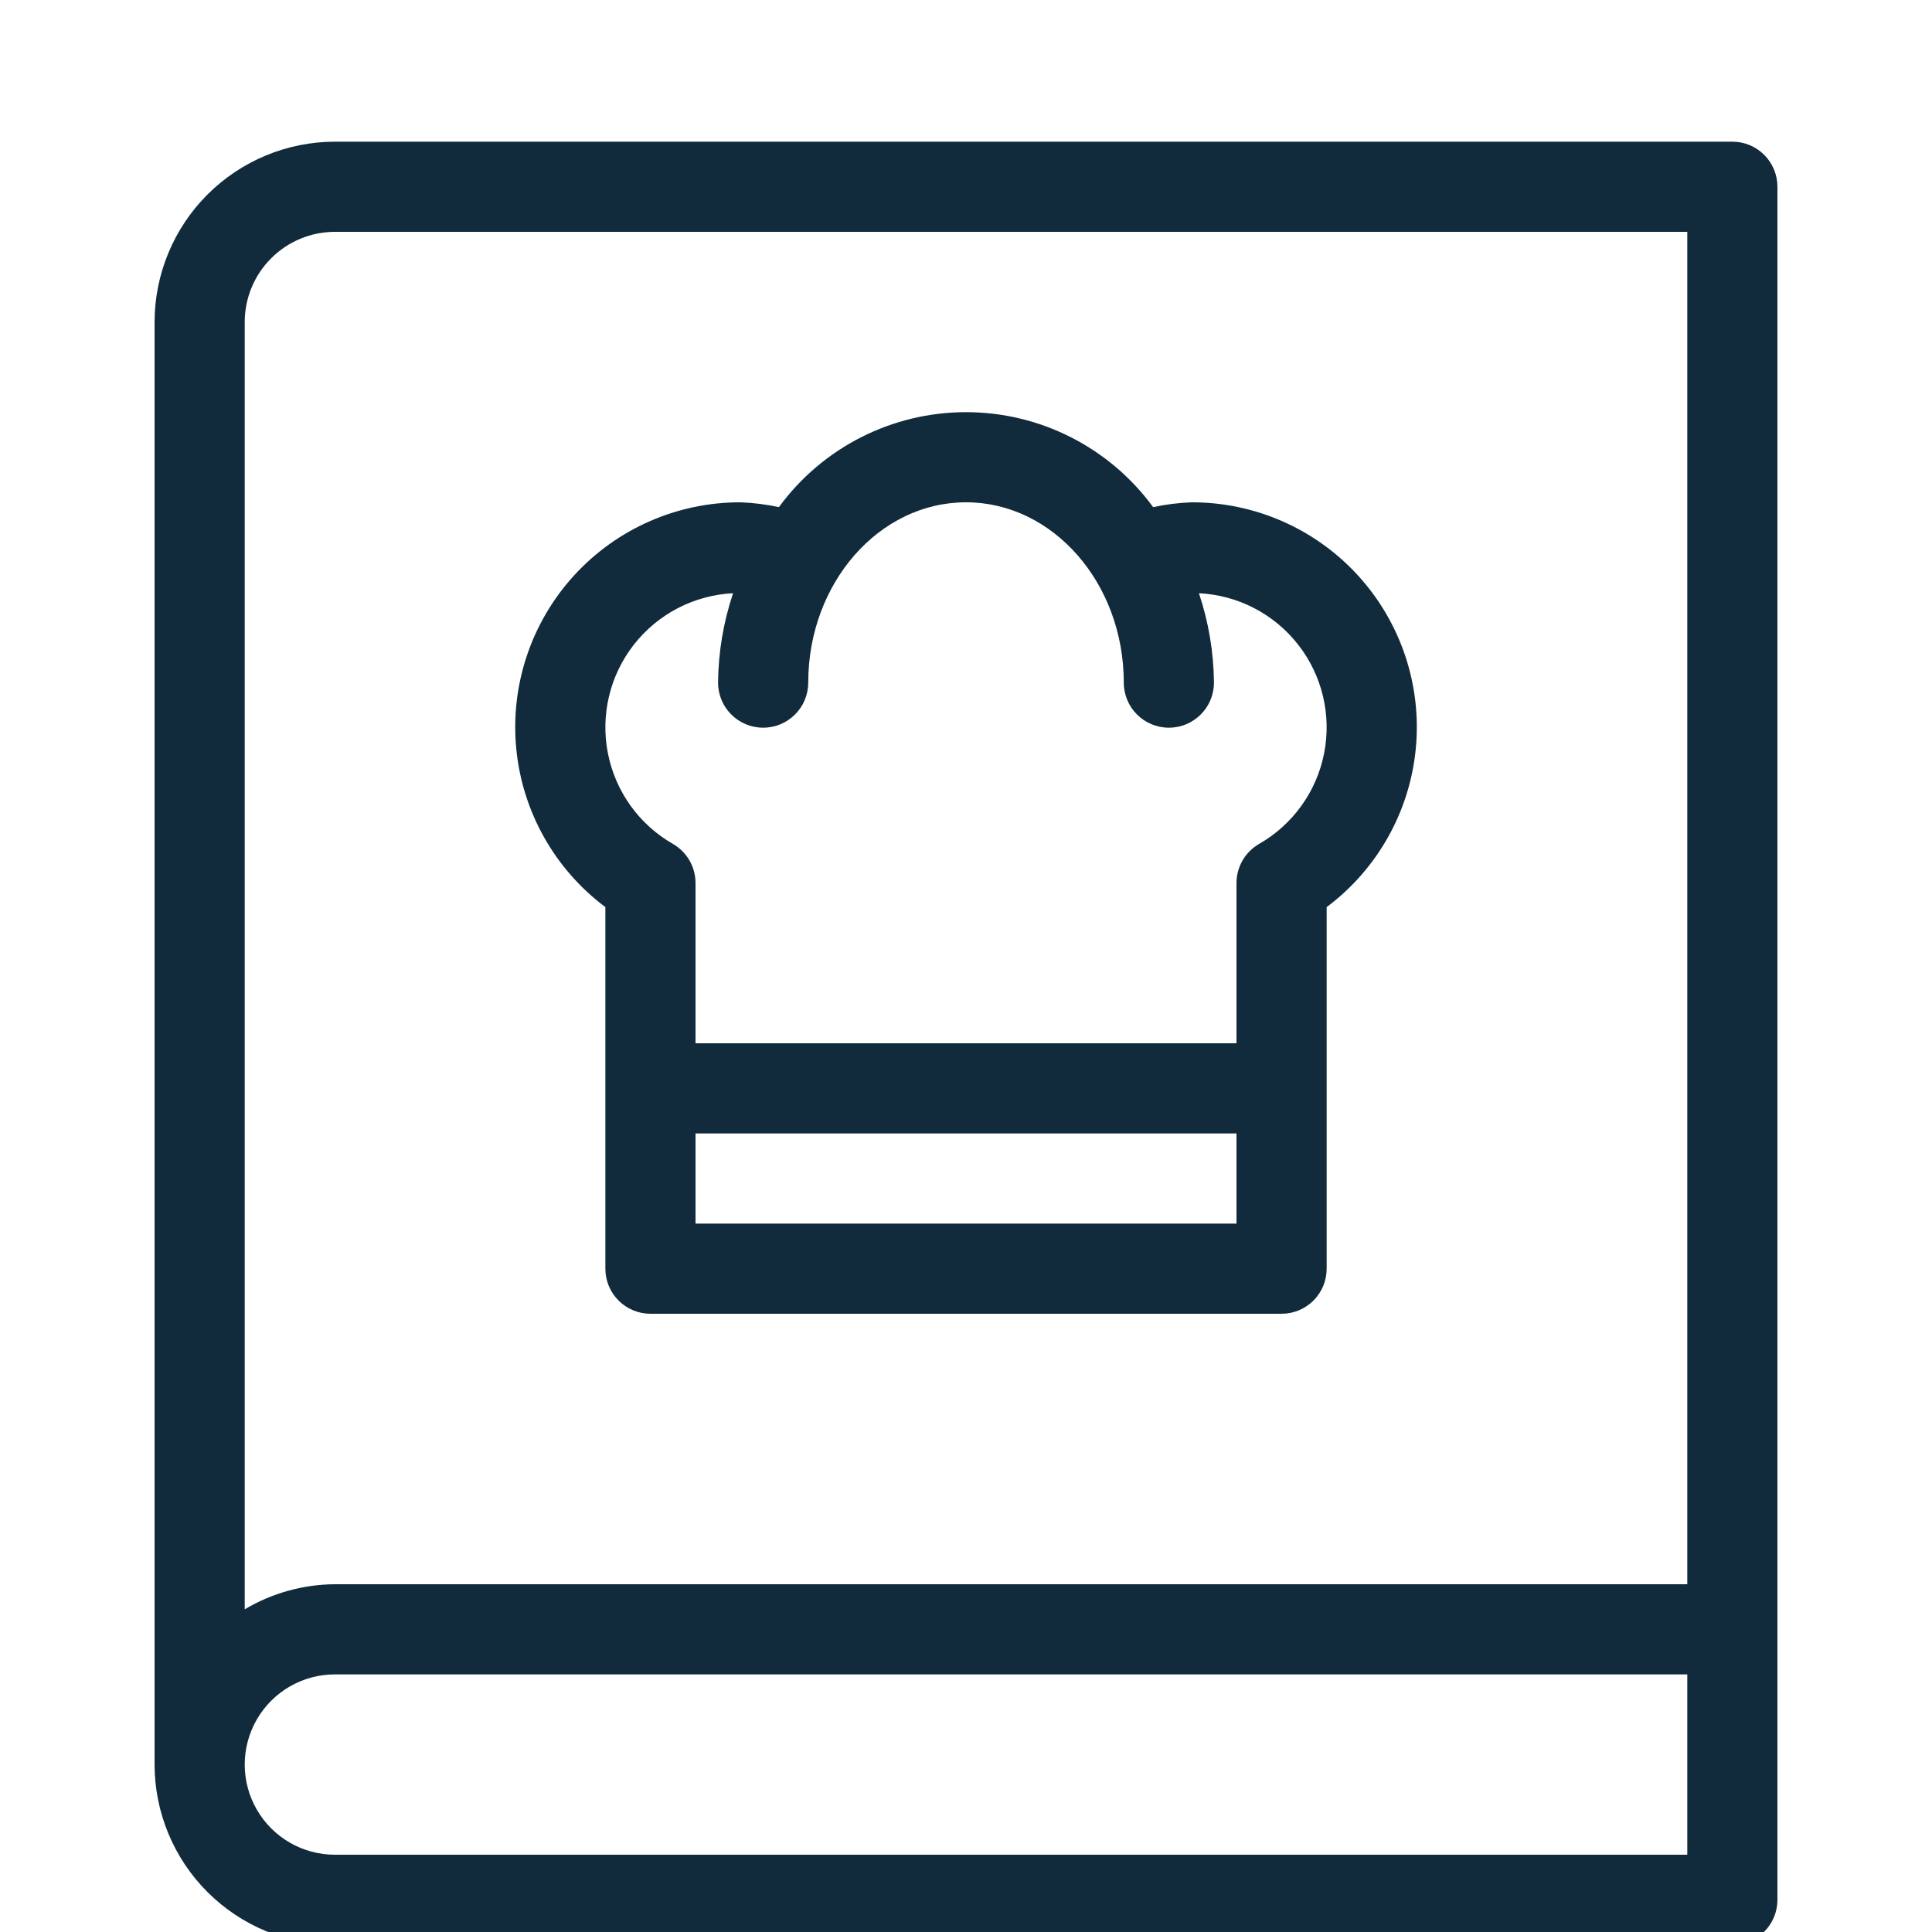<?xml version="1.0" encoding="UTF-8"?>
<svg version="1.1" viewBox="100 10 500 500" xmlns="http://www.w3.org/2000/svg" xmlns:xlink="http://www.w3.org/1999/xlink" fill="#112B3C">
 <g>
  <path d="m548.33 46.668h-361.66c-12.375 0.012-24.234 4.934-32.984 13.684-8.75 8.746-13.668 20.609-13.684 32.98v373.34c0.016 12.371 4.934 24.234 13.684 32.98 8.75 8.75 20.609 13.672 32.984 13.684h361.66c3.098 0.004 6.066-1.227 8.254-3.414s3.414-5.156 3.414-8.25v-443.34c0-3.094-1.227-6.062-3.414-8.25s-5.156-3.418-8.254-3.414zm-361.66 23.332h350v350h-350c-8.219 0.047-16.273 2.289-23.336 6.492v-333.16c0.008-6.184 2.469-12.117 6.844-16.492s10.305-6.832 16.492-6.84zm350 420h-350c-8.336 0-16.039-4.449-20.207-11.668-4.168-7.219-4.168-16.113 0-23.332 4.168-7.219 11.871-11.668 20.207-11.668h350z"/>
  <path d="m256.67 244.76v93.57c-0.004 3.098 1.227 6.066 3.414 8.254s5.156 3.414 8.25 3.414h163.34c3.094 0 6.062-1.227 8.25-3.414s3.418-5.156 3.414-8.254v-93.57c13.145-9.832 21.523-24.754 23.074-41.094 1.551-16.34-3.871-32.57-14.934-44.699-11.059-12.125-26.727-19.016-43.141-18.969-3.332 0.129-6.648 0.543-9.91 1.246-11.297-15.449-29.285-24.578-48.422-24.578s-37.125 9.129-48.422 24.578c-3.262-0.703-6.578-1.117-9.91-1.246-16.414-0.047-32.082 6.844-43.141 18.969-11.062 12.129-16.484 28.359-14.934 44.699 1.551 16.34 9.93 31.262 23.074 41.094zm23.332 81.906v-23.336h140v23.332zm9.719-163.14c-2.504 7.457-3.816 15.266-3.887 23.137 0 6.441 5.227 11.664 11.668 11.664s11.668-5.223 11.668-11.664c0-25.738 18.32-46.668 40.832-46.668s40.832 20.93 40.832 46.668c0 6.441 5.227 11.664 11.668 11.664s11.668-5.223 11.668-11.664c-0.07-7.871-1.383-15.68-3.887-23.137 10.086 0.496 19.457 5.352 25.676 13.309 6.223 7.953 8.672 18.223 6.719 28.129-1.949 9.906-8.113 18.477-16.887 23.477-3.586 2.094-5.789 5.934-5.789 10.082v41.473h-140v-41.473c0-4.148-2.203-7.988-5.789-10.082-8.773-5-14.938-13.57-16.887-23.477-1.953-9.906 0.496-20.176 6.719-28.129 6.219-7.957 15.59-12.812 25.676-13.309z"/>
  <use x="70" y="647.5" xlink:href="#t"/>
  <use x="91.406" y="647.5" xlink:href="#d"/>
  <use x="105.789" y="647.5" xlink:href="#c"/>
  <use x="125.57" y="647.5" xlink:href="#l"/>
  <use x="145.254" y="647.5" xlink:href="#b"/>
  <use x="159.195" y="647.5" xlink:href="#c"/>
  <use x="178.977" y="647.5" xlink:href="#k"/>
  <use x="210.008" y="647.5" xlink:href="#j"/>
  <use x="230.887" y="647.5" xlink:href="#i"/>
  <use x="260.055" y="647.5" xlink:href="#f"/>
  <use x="284.465" y="647.5" xlink:href="#a"/>
  <use x="304.5" y="647.5" xlink:href="#e"/>
  <use x="321.789" y="647.5" xlink:href="#h"/>
  <use x="331.789" y="647.5" xlink:href="#e"/>
  <use x="349.078" y="647.5" xlink:href="#a"/>
  <use x="369.113" y="647.5" xlink:href="#g"/>
  <use x="389.879" y="647.5" xlink:href="#h"/>
  <use x="399.875" y="647.5" xlink:href="#s"/>
  <use x="417.238" y="647.5" xlink:href="#b"/>
  <use x="70" y="676.668" xlink:href="#r"/>
  <use x="82.688" y="676.668" xlink:href="#d"/>
  <use x="97.074" y="676.668" xlink:href="#a"/>
  <use x="117.109" y="676.668" xlink:href="#q"/>
  <use x="157.656" y="676.668" xlink:href="#b"/>
  <use x="171.598" y="676.668" xlink:href="#p"/>
  <use x="192.363" y="676.668" xlink:href="#c"/>
  <use x="222.301" y="676.668" xlink:href="#f"/>
  <use x="246.711" y="676.668" xlink:href="#a"/>
  <use x="266.746" y="676.668" xlink:href="#o"/>
  <use x="287.512" y="676.668" xlink:href="#g"/>
  <use x="318.43" y="676.668" xlink:href="#n"/>
  <use x="339.805" y="676.668" xlink:href="#d"/>
  <use x="354.191" y="676.668" xlink:href="#a"/>
  <use x="374.227" y="676.668" xlink:href="#m"/>
  <use x="384.227" y="676.668" xlink:href="#c"/>
  <use x="404.008" y="676.668" xlink:href="#e"/>
  <use x="421.297" y="676.668" xlink:href="#b"/>
 </g>
</svg>
